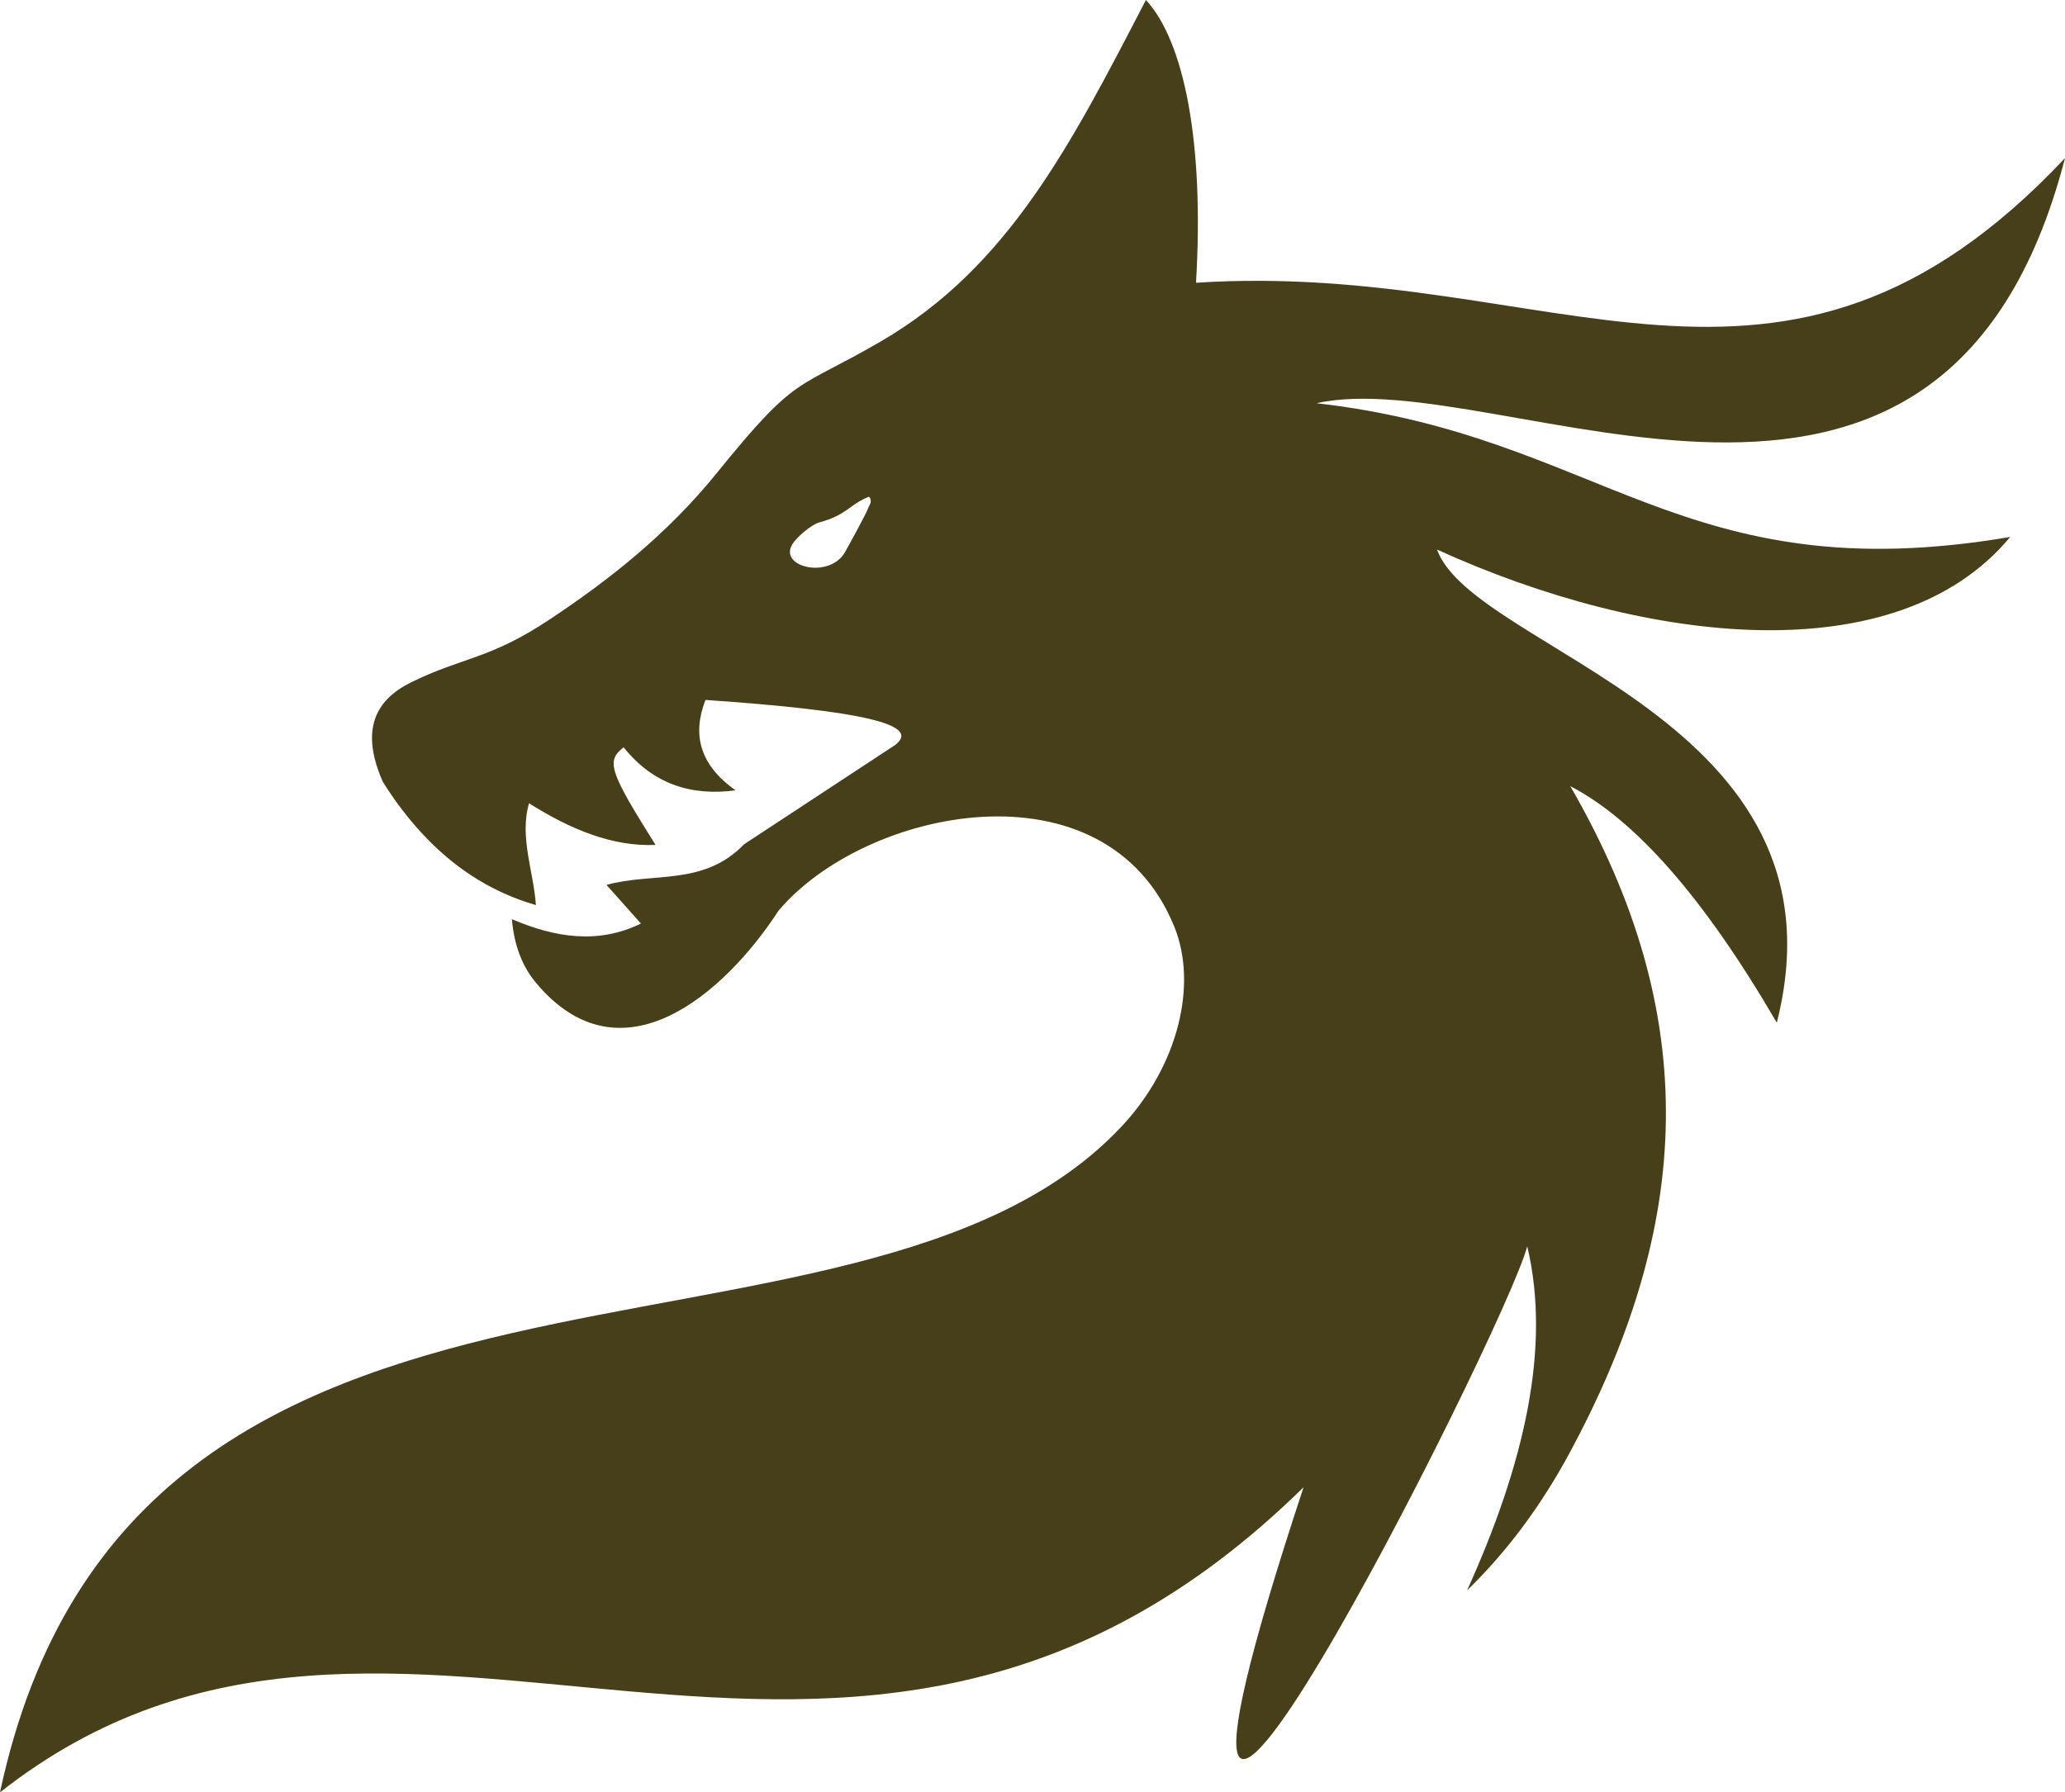 <svg version="1.1" id="Layer_1" xmlns="http://www.w3.org/2000/svg" xmlns:xlink="http://www.w3.org/1999/xlink" x="0px" y="0px" viewBox="0 0 122.88 106.68" style="enable-background:new 0 0 122.88 106.68" xml:space="preserve">
    <g>
        <path class="st0" fill="#463F1A" d="M52.4,20.33C60.04,15.89,63.76,8.53,68.19,0c2.26,2.44,3.48,8.44,2.98,16.83 c21.29-1.39,34.78,10.58,51.71-7.42C115.6,37.52,89.32,21.55,78.34,24c16.95,1.92,21.76,11.28,41.28,7.96 c-6.72,8.09-21.59,6.45-34.11,0.75c2.21,6.08,24.83,10.01,20.22,28.16c-4.36-7.49-8.45-12.09-12.29-14.08 c7.91,13.68,7.29,26.15-0.09,39.78c-1.63,3-3.62,5.73-6.05,8.09c3.38-7.47,5.02-14.43,3.58-20.48 c-1.37,5.2-26.98,55.76-13.31,14.34C50.27,115.34,23.7,88.04,0,106.68c7.91-37.07,50.98-22.56,66.84-39.74 c3.26-3.54,4.44-8.33,3.04-11.78c-4.08-10.04-18.37-7.09-23.55-0.96c-3.19,4.91-9.37,10.37-14.44,4.29 c-0.83-0.99-1.3-2.26-1.43-3.78c2.56,1.09,5.12,1.51,7.68,0.26l-2.05-2.3c2.73-0.77,5.78,0.09,8.19-2.42l8.96-5.89 c1.71-1.26-2.13-2.07-11.26-2.7c-0.77,1.99-0.42,3.81,1.79,5.38c-2.62,0.35-4.89-0.35-6.66-2.56c-1.04,0.81-0.89,1.38,1.9,5.81 c-2.51,0.11-5.02-0.89-7.53-2.48c-0.58,2.02,0.27,4.04,0.41,6.06c-1.83-0.53-3.51-1.4-5.02-2.62c-1.52-1.23-2.89-2.8-4.09-4.72 c-0.83-1.88-0.82-3.29-0.18-4.34c0.39-0.65,1.02-1.16,1.85-1.57c3.1-1.53,4.66-1.35,8.29-3.77c3.43-2.28,6.93-5.01,9.91-8.69 C47.47,22.2,47.34,23.27,52.4,20.33L52.4,20.33z M51.69,29.57c-1.19,0.49-1.28,1.07-2.92,1.52c-0.49,0.13-1.35,0.87-1.62,1.3 c-0.84,1.37,2.22,2.1,3.14,0.46c0.23-0.4,1.26-2.3,1.34-2.53c0.08-0.24,0.29-0.43,0.13-0.7C51.74,29.62,51.73,29.56,51.69,29.57 L51.69,29.57z"/>
    </g>
</svg>